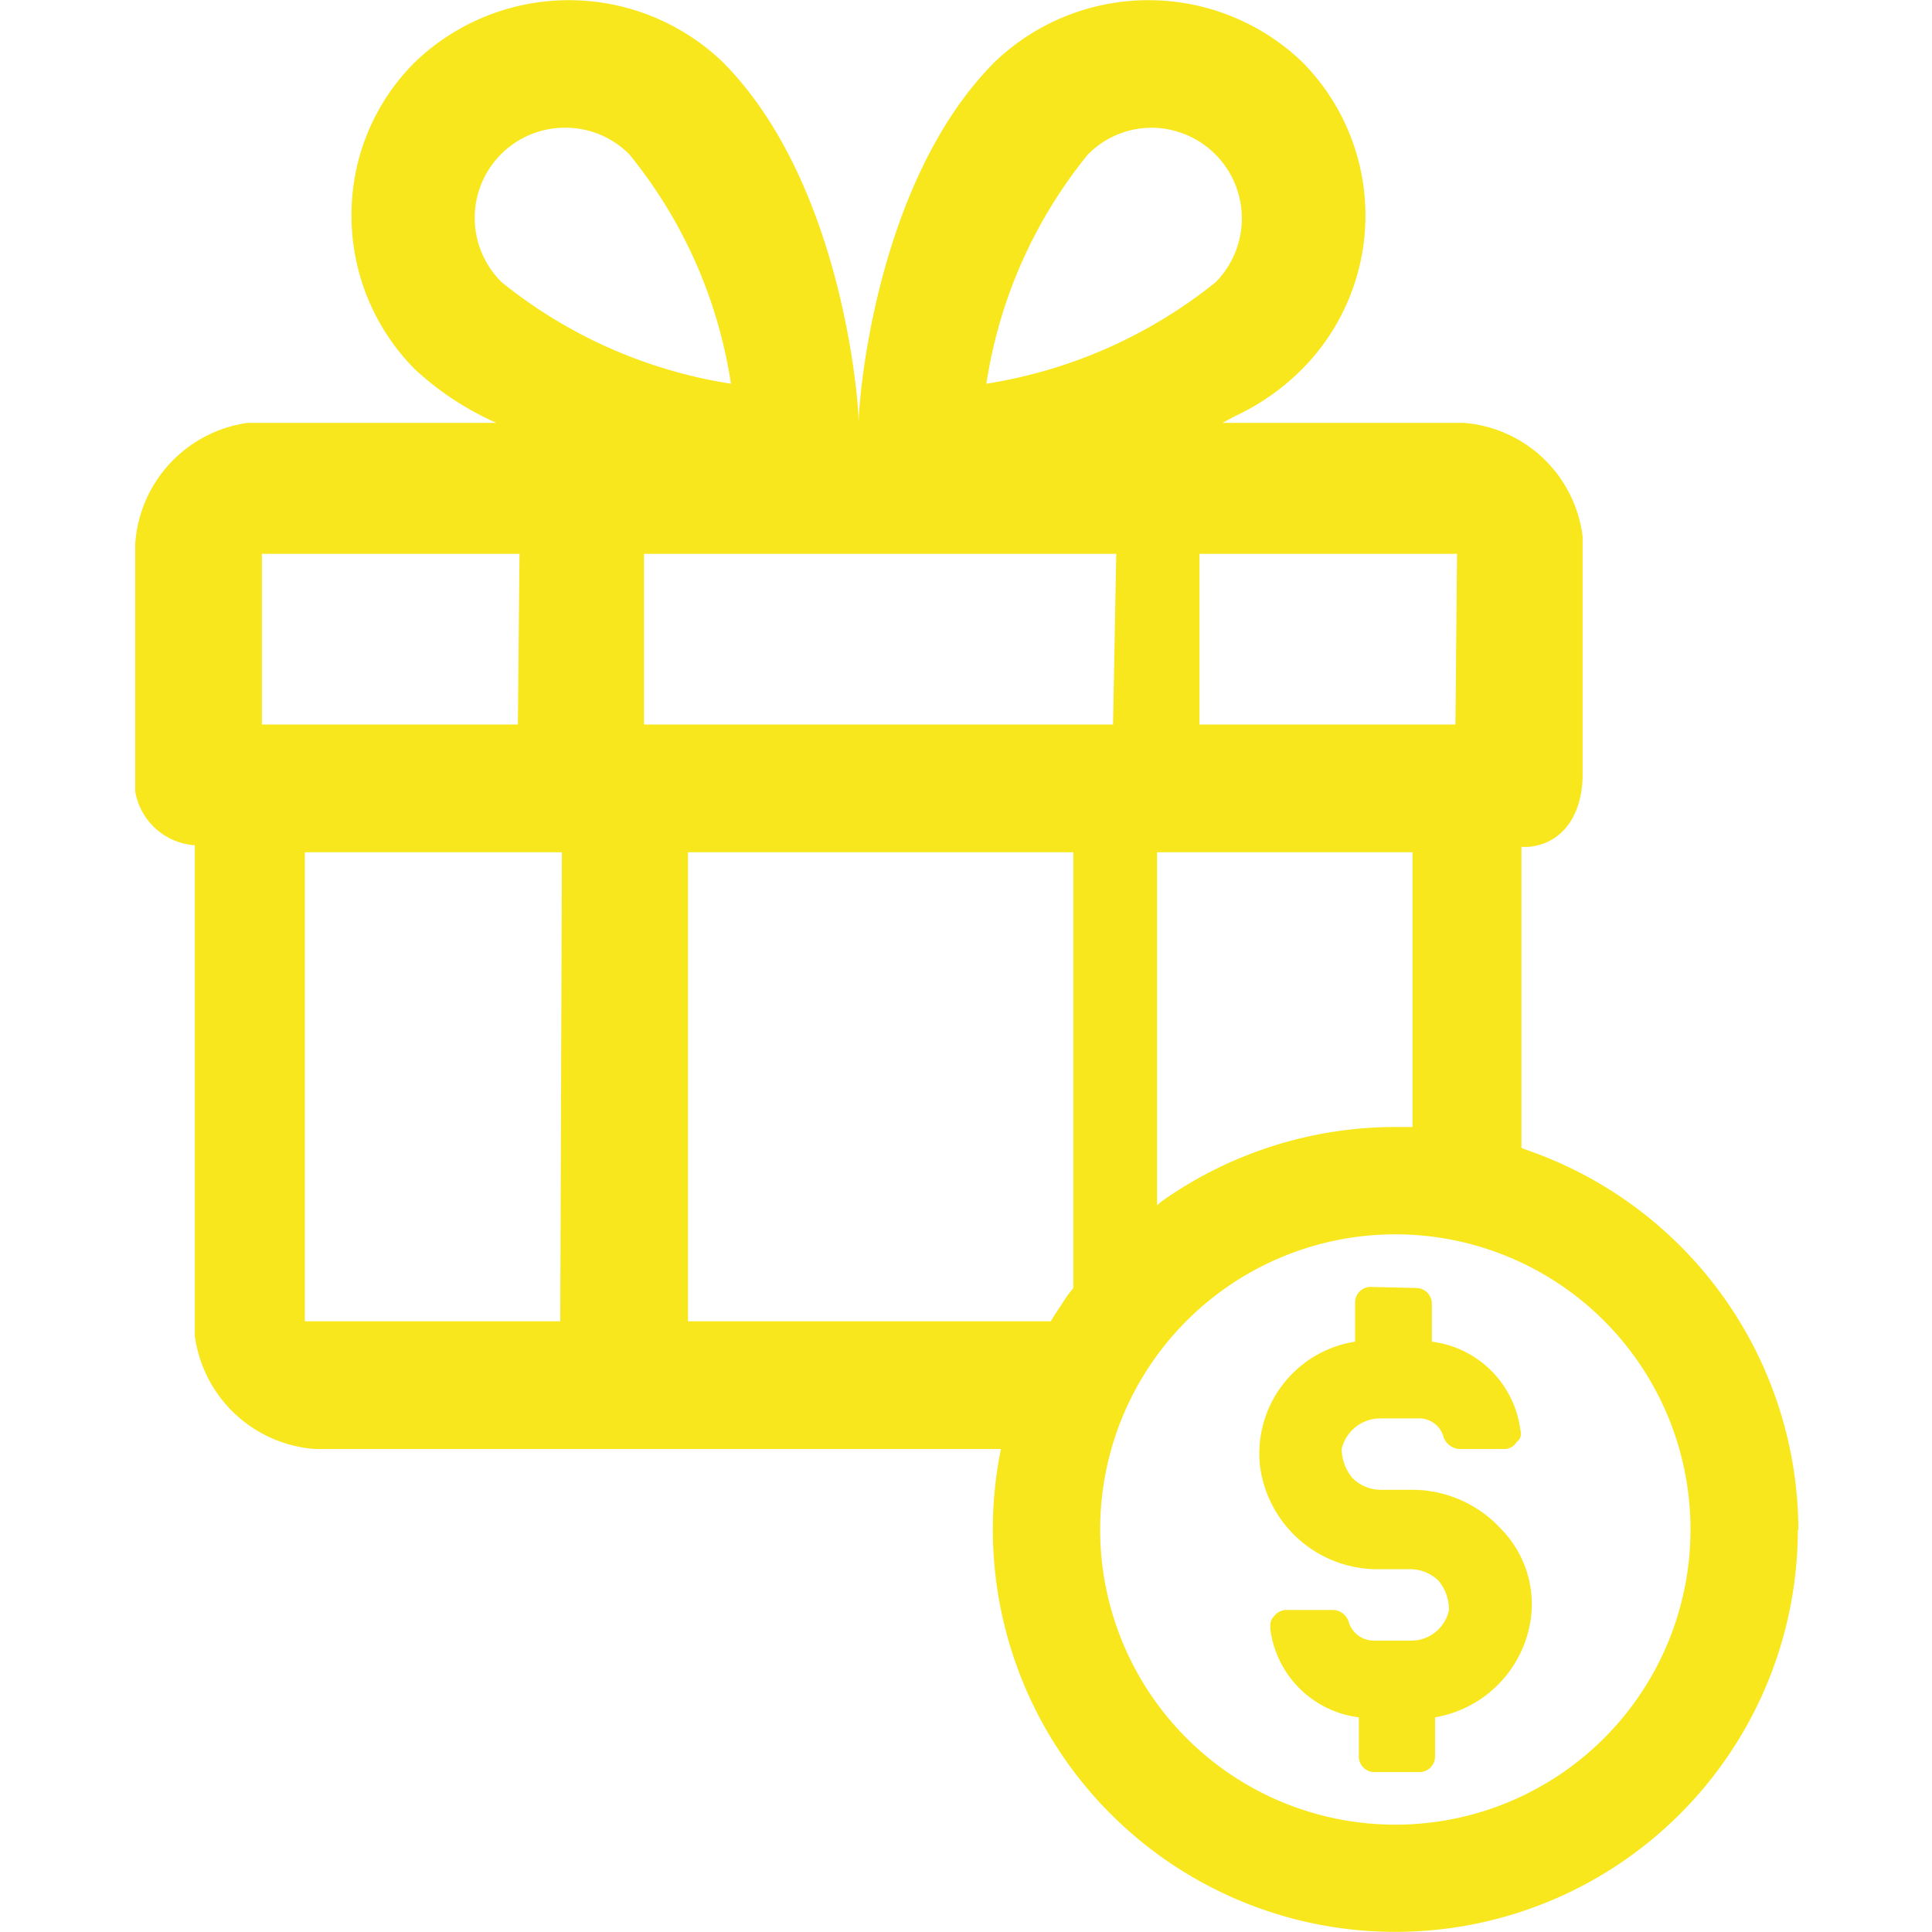 <svg xmlns="http://www.w3.org/2000/svg" viewBox="0 0 36 36">
    <path d="M33.5,28.5a7.5,7.5,0,1,1-14.83-1.59l0,.09H5.87a2.44,2.44,0,0,1-2.24-2.11V15.75a1.21,1.21,0,0,1-1.11-1V10.13A2.44,2.44,0,0,1,4.61,7.88H9.25a5.53,5.53,0,0,1-1.52-1A4.06,4.06,0,0,1,6.55,4,4,4,0,0,1,7.74,1.15a4.14,4.14,0,0,1,5.72,0C15.67,3.36,16,7.41,16,7.88c0-.47.33-4.52,2.54-6.73a4.14,4.14,0,0,1,5.72,0,4.06,4.06,0,0,1,0,5.73A4.35,4.35,0,0,1,23,7.76l-.22.12h4.5A2.42,2.42,0,0,1,29.49,10v4.43c0,.7-.33,1.28-1,1.35h-.14v5.61l.16.06a7.51,7.51,0,0,1,5,7.06ZM26,23a5.5,5.5,0,1,0,5.5,5.5A5.5,5.5,0,0,0,26,23Zm.39,1a.29.29,0,0,1,.29.29V25a1.9,1.9,0,0,1,1.65,1.65.19.19,0,0,1-.07.22A.27.27,0,0,1,28,27H27.2a.33.33,0,0,1-.3-.22.47.47,0,0,0-.45-.35h-.74A.74.74,0,0,0,25,27a.86.86,0,0,0,.2.54.75.75,0,0,0,.51.22h.65a2.26,2.26,0,0,1,1.62.74,2,2,0,0,1,.55,1.62A2.17,2.17,0,0,1,26.74,32v.73a.29.29,0,0,1-.29.29h-.84a.29.29,0,0,1-.29-.29V32a1.9,1.9,0,0,1-1.65-1.65c0-.1,0-.16.06-.22A.29.29,0,0,1,24,30h.84a.31.31,0,0,1,.29.22.49.49,0,0,0,.45.35h.75A.72.72,0,0,0,27,30a.85.85,0,0,0-.19-.54.75.75,0,0,0-.52-.22h-.58a2.21,2.21,0,0,1-2.23-1.91A2.11,2.11,0,0,1,25.25,25v-.73a.29.29,0,0,1,.3-.29ZM20,15.88H12.82v8.74h6.76l.06-.1.25-.38L20,24V15.88Zm-9.53,0H5.68v8.74h4.76Zm15.88,0H21.56v6.58l.08-.07A7.54,7.54,0,0,1,26,21h.32V15.88Zm.8-5.56H22.35V13.5h4.77Zm-6.35,0H12V13.5h8.74Zm-11.12,0H4.88V13.5H9.65ZM21.46,2.38a1.67,1.67,0,0,0-1.19.5,8.87,8.87,0,0,0-1.89,4.27,9.06,9.06,0,0,0,4.27-1.89,1.69,1.69,0,0,0-1.19-2.88Zm-10.92,0A1.68,1.68,0,0,0,9.35,5.26a9,9,0,0,0,4.27,1.89,8.87,8.87,0,0,0-1.89-4.27,1.67,1.67,0,0,0-1.19-.5Z" fill="#f8e71c"/>
</svg>